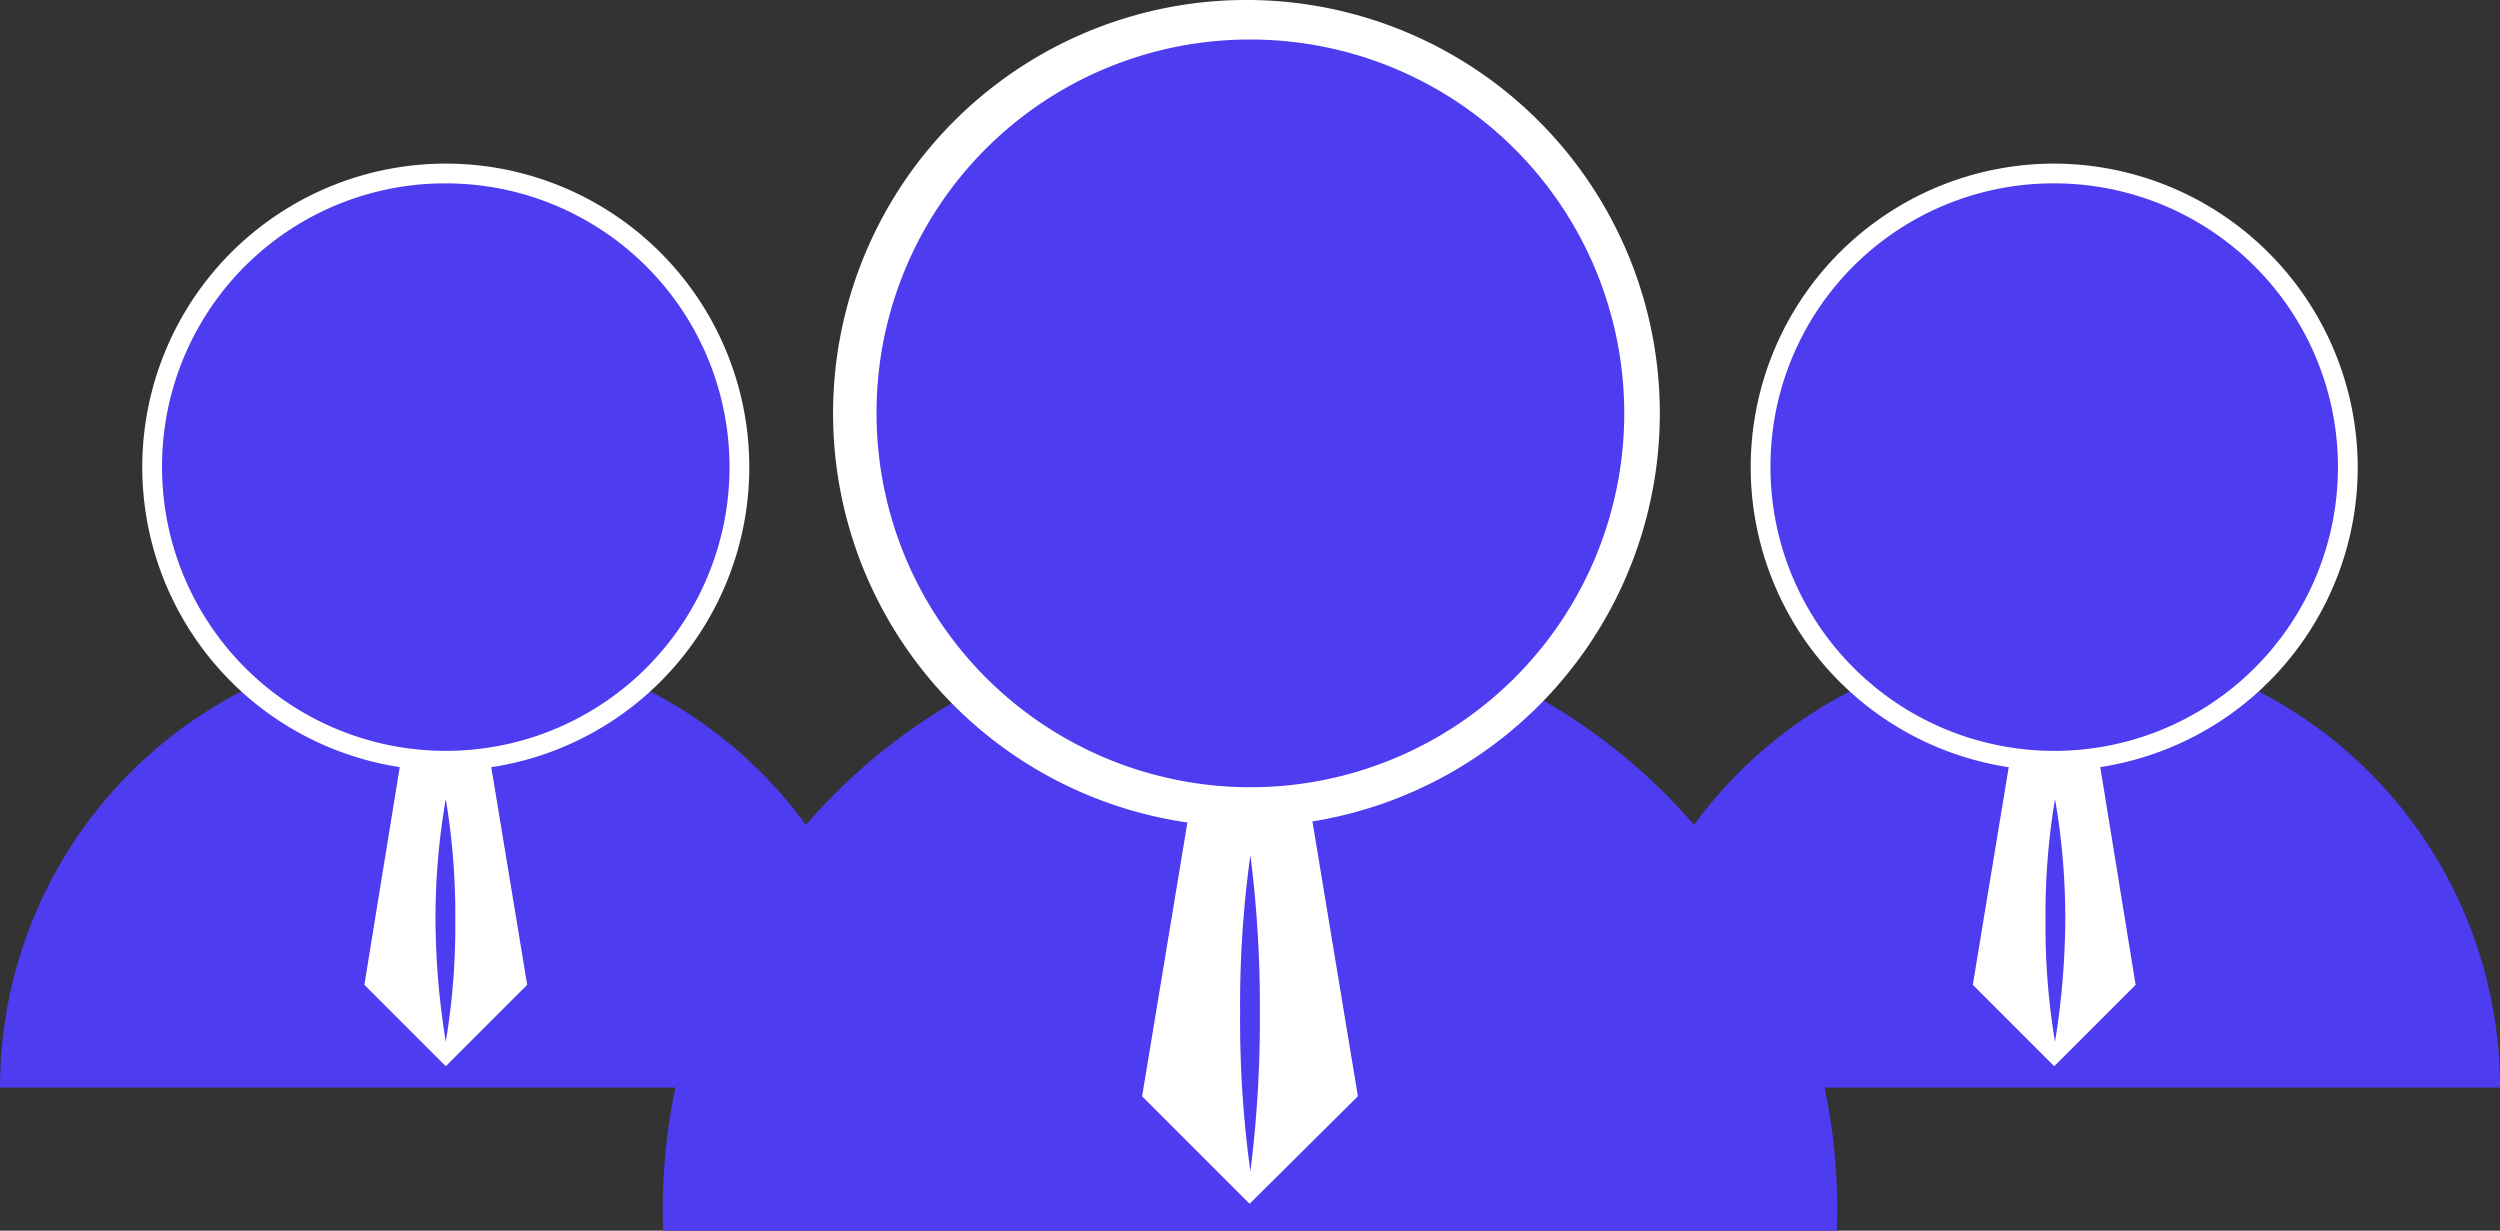 <svg xmlns="http://www.w3.org/2000/svg" viewBox="0 0 31.63 15.57"><rect x="0" y="0" width="31.63" height="15.57" fill="#333333" stroke="none"/><defs><style>.cls-1{fill:#4d3cf0;}.cls-2{fill:#fff;}</style></defs><g id="Layer_2" data-name="Layer 2"><g id="Layer_1-2" data-name="Layer 1"><path class="cls-1" d="M20.35,13.76a5.64,5.64,0,0,1,11.28,0Z"/><polygon class="cls-2" points="27.02 12.46 25.99 13.49 24.96 12.46 25.61 8.52 26.38 8.52 27.02 12.46"/><path class="cls-1" d="M26,9.62A3.72,3.72,0,1,1,29.71,5.9,3.72,3.72,0,0,1,26,9.62Z"/><path class="cls-2" d="M26,2.32A3.59,3.59,0,1,1,22.4,5.9,3.58,3.58,0,0,1,26,2.32m0-.25A3.84,3.84,0,1,0,29.83,5.9,3.85,3.85,0,0,0,26,2.07Z"/><path class="cls-1" d="M26,13.18a8.77,8.77,0,0,1-.12-1.53A8.8,8.8,0,0,1,26,10.11a8.81,8.81,0,0,1,.13,1.54A9.87,9.87,0,0,1,26,13.18Z"/><path class="cls-1" d="M0,13.76a5.64,5.64,0,0,1,11.28,0Z"/><polygon class="cls-2" points="6.67 12.46 5.64 13.49 4.61 12.46 5.25 8.52 6.02 8.52 6.67 12.46"/><path class="cls-1" d="M5.64,9.62A3.72,3.72,0,1,1,9.35,5.9,3.72,3.72,0,0,1,5.64,9.62Z"/><path class="cls-2" d="M5.64,2.32A3.59,3.59,0,1,1,2.05,5.9,3.58,3.58,0,0,1,5.64,2.32m0-.25A3.84,3.84,0,1,0,9.48,5.9,3.84,3.84,0,0,0,5.64,2.07Z"/><path class="cls-1" d="M5.64,13.18a9.87,9.87,0,0,1-.13-1.53,8.81,8.81,0,0,1,.13-1.54,8.8,8.8,0,0,1,.12,1.54A8.77,8.77,0,0,1,5.64,13.18Z"/><path class="cls-1" d="M8.39,15.57a7.43,7.43,0,1,1,14.85,0Z"/><polygon class="cls-2" points="17.18 13.87 15.81 15.23 14.45 13.87 15.31 8.67 16.32 8.67 17.18 13.87"/><path class="cls-1" d="M15.82,10.21a5,5,0,1,1,5-5A5,5,0,0,1,15.82,10.21Z"/><path class="cls-2" d="M15.82.5a4.73,4.73,0,1,1-4.73,4.73A4.72,4.72,0,0,1,15.82.5m0-.5A5.23,5.23,0,1,0,21,5.23,5.23,5.23,0,0,0,15.82,0Z"/><path class="cls-1" d="M15.82,14.82a13.84,13.84,0,0,1-.13-2,13.7,13.7,0,0,1,.13-2,15.21,15.21,0,0,1,.12,2A15.36,15.36,0,0,1,15.82,14.82Z"/></g></g></svg>